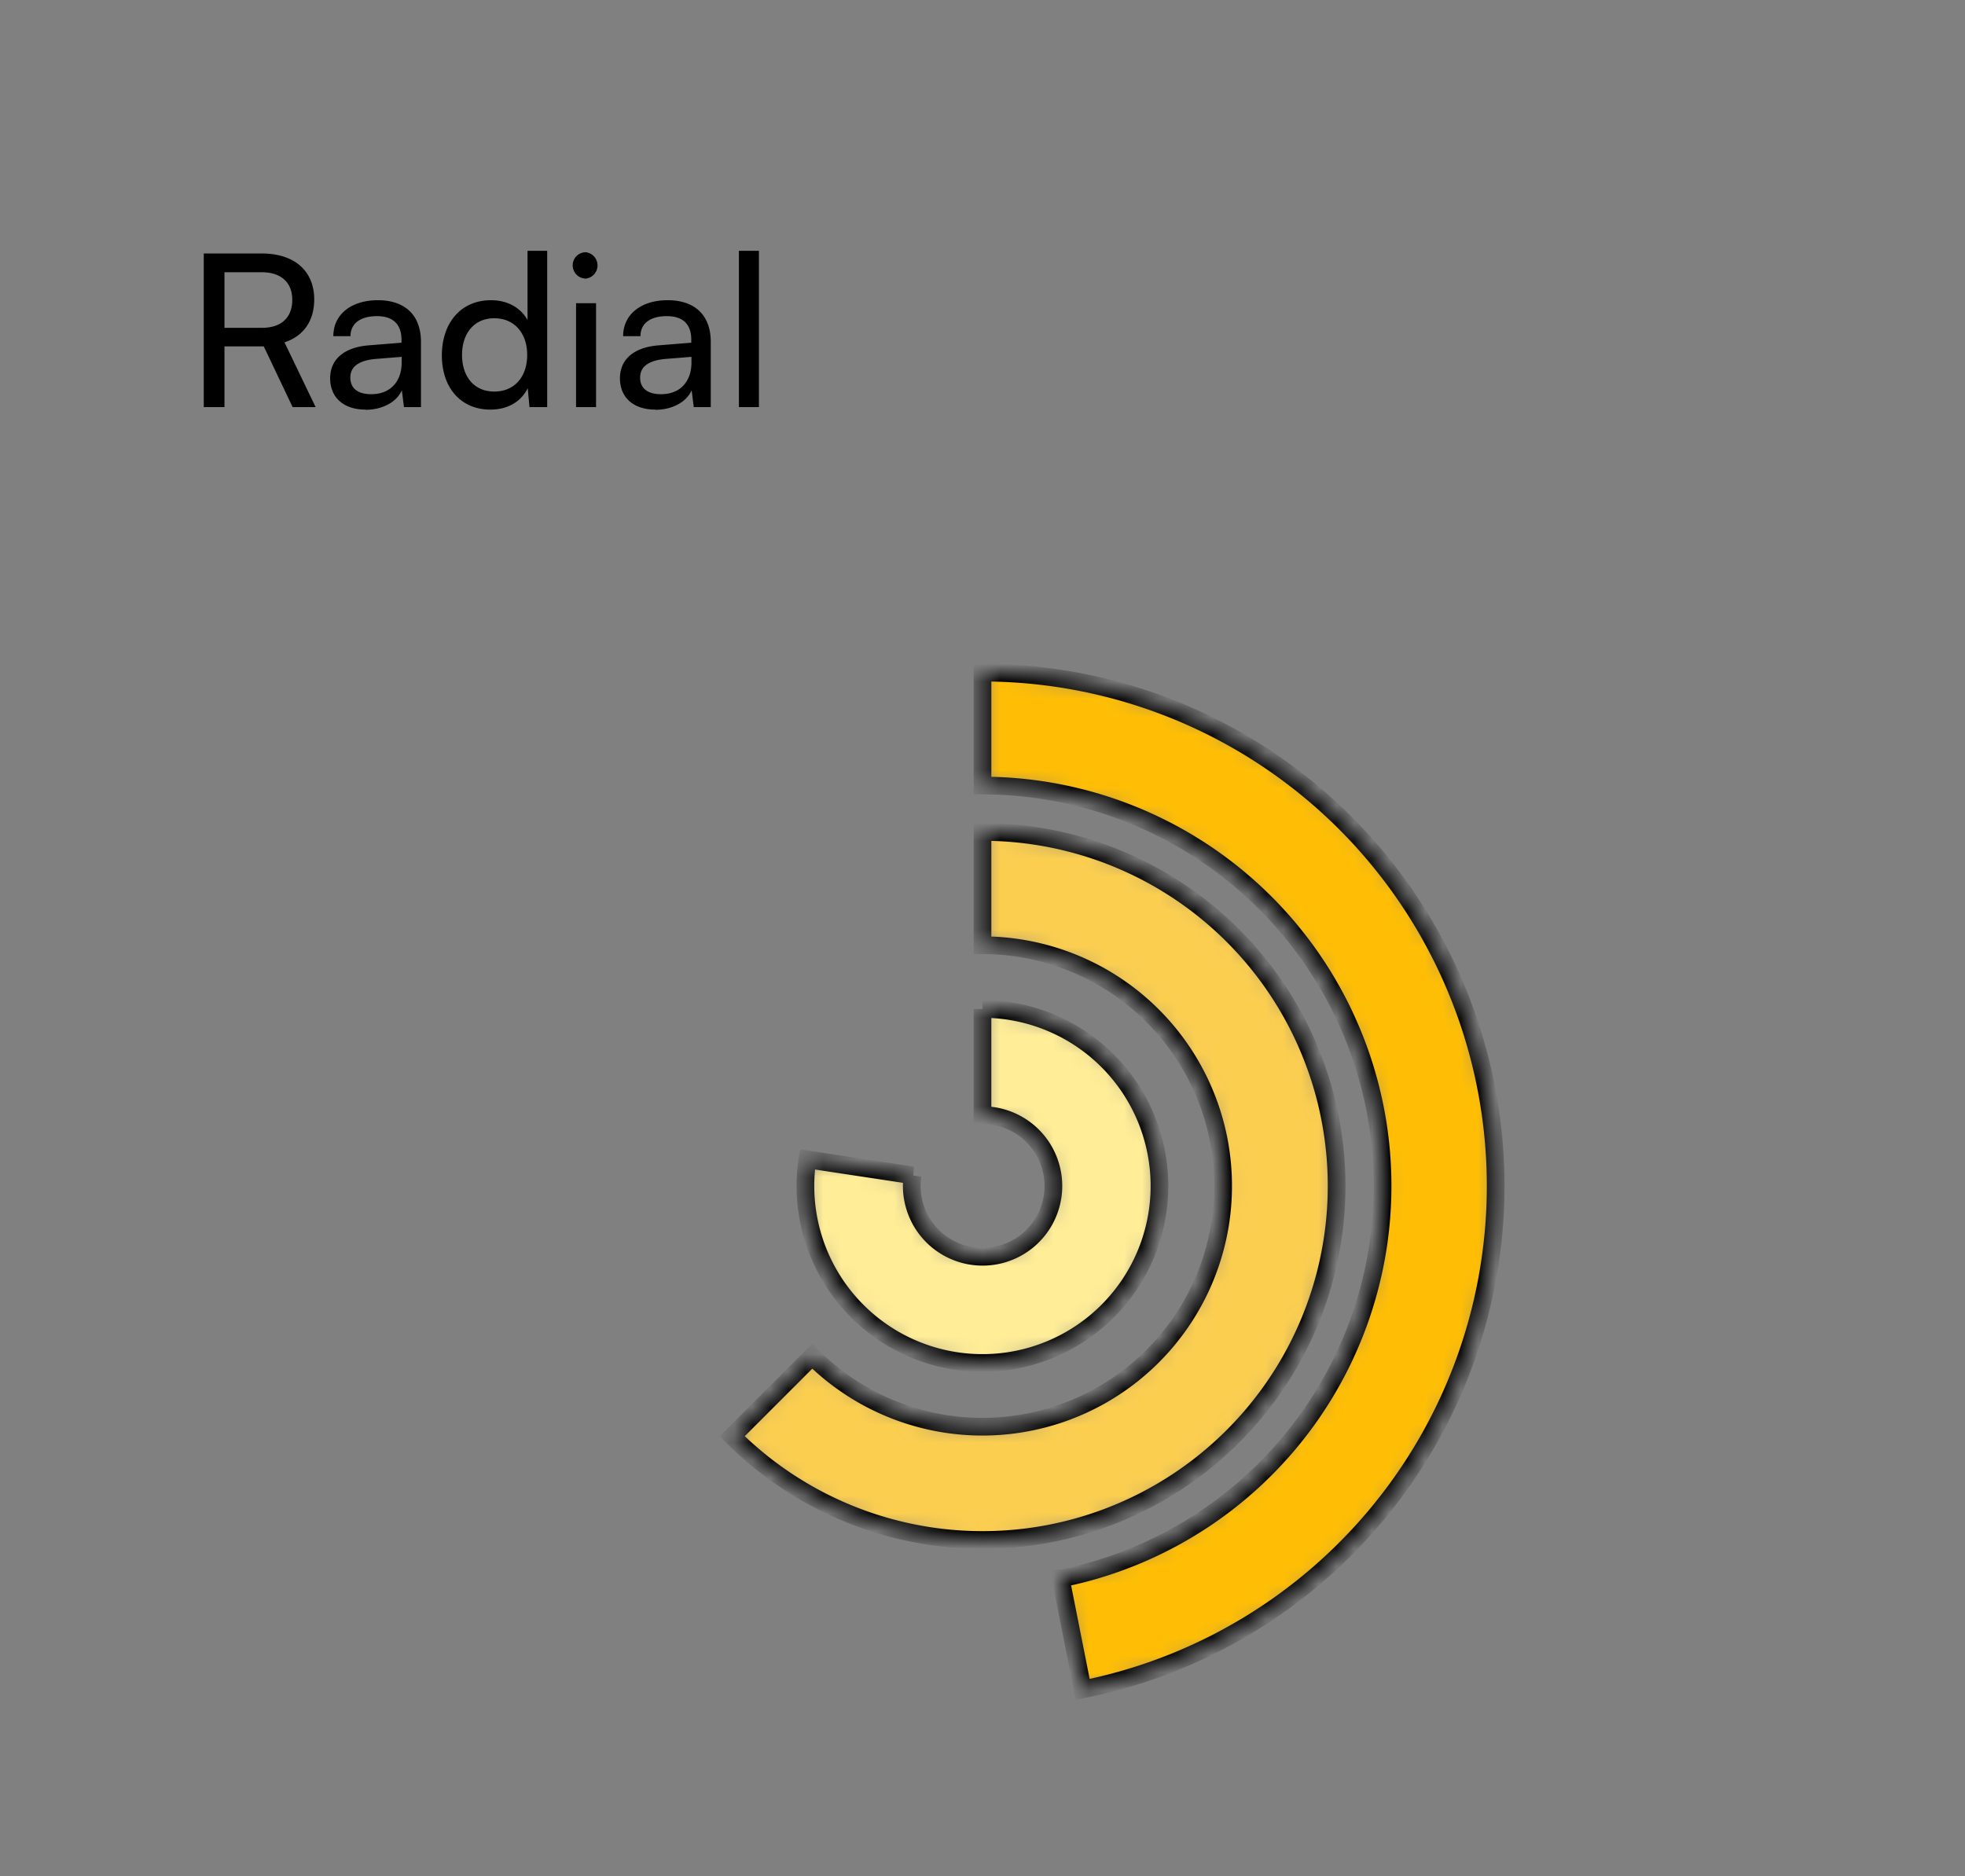 <svg viewBox="0 0 111 106" fill="none" xmlns="http://www.w3.org/2000/svg">
    <rect x="0" y="0" width="111" height="106" fill="#808080" stroke="none"/>
    <path
        d="M12.68 23h-1.17v-8.68h3.27c1.86 0 2.97.99 2.97 2.6 0 1.2-.6 2.07-1.68 2.42L17.83 23h-1.3l-1.63-3.43h-2.22V23Zm0-7.62v3.14h2.12c1.09 0 1.71-.58 1.71-1.58s-.65-1.56-1.73-1.56h-2.1Zm7.97 7.76c-1.26 0-2-.7-2-1.77 0-1.08.8-1.75 2.18-1.86l1.85-.15v-.16c0-.99-.6-1.34-1.38-1.34-.95 0-1.5.42-1.5 1.13h-.97c0-1.22 1-2.03 2.52-2.03 1.45 0 2.43.77 2.43 2.36V23h-.96l-.12-.95c-.3.67-1.1 1.1-2.05 1.1Zm.32-.87c1.07 0 1.72-.7 1.72-1.8v-.31l-1.5.12c-1 .1-1.4.48-1.4 1.05 0 .63.45.94 1.18.94Zm6.73.87c-1.7 0-2.74-1.27-2.74-3.06 0-1.8 1.04-3.12 2.78-3.12.9 0 1.66.4 2.06 1.12v-3.91h1.11V23h-1l-.1-1.07c-.39.8-1.18 1.21-2.11 1.21Zm.22-1.02c1.16 0 1.86-.85 1.86-2.07 0-1.2-.7-2.07-1.86-2.07-1.15 0-1.82.87-1.82 2.07 0 1.21.67 2.07 1.82 2.07Zm5.17-6.38a.75.75 0 0 1-.74-.74c0-.42.33-.75.74-.75a.75.75 0 0 1 0 1.49ZM32.54 23v-5.87h1.13V23h-1.13Zm4.48.14c-1.26 0-2-.7-2-1.77 0-1.08.8-1.75 2.18-1.86l1.85-.15v-.16c0-.99-.59-1.34-1.38-1.34-.95 0-1.49.42-1.49 1.13h-.98c0-1.22 1-2.03 2.52-2.03 1.45 0 2.43.77 2.43 2.36V23h-.96l-.12-.95c-.3.67-1.1 1.1-2.05 1.1Zm.32-.87c1.07 0 1.72-.7 1.72-1.8v-.31l-1.5.12c-1 .1-1.4.48-1.4 1.05 0 .63.45.94 1.18.94Zm5.53.73h-1.13v-8.83h1.13V23Z"
        fill="#000" />
    <mask id="a" fill="#fff">
        <path d="M55.5 57a10 10 0 1 1-9.89 8.5l5.94.9A4 4 0 1 0 55.5 63v-6Z" />
    </mask>
    <path d="M55.5 57a10 10 0 1 1-9.89 8.5l5.94.9A4 4 0 1 0 55.5 63v-6Z" fill="#FFED97" stroke="#000" mask="url(#a)" />
    <mask id="b" fill="#fff">
        <path d="M55.5 47a20 20 0 1 1-14.14 34.14l4.52-4.52A13.6 13.6 0 1 0 55.5 53.4V47Z" />
    </mask>
    <path d="M55.5 47a20 20 0 1 1-14.14 34.14l4.52-4.52A13.6 13.6 0 1 0 55.5 53.4V47Z" fill="#FBCE50" stroke="#000"
        mask="url(#b)" />
    <mask id="c" fill="#fff">
        <path d="M55.5 38a29 29 0 0 1 5.66 57.44l-1.24-6.26a22.62 22.62 0 0 0-4.42-44.8V38Z" />
    </mask>
    <path d="M55.5 38a29 29 0 0 1 5.66 57.44l-1.24-6.26a22.62 22.62 0 0 0-4.42-44.8V38Z" fill="#FFBE05" stroke="#000"
        mask="url(#c)" />
</svg>